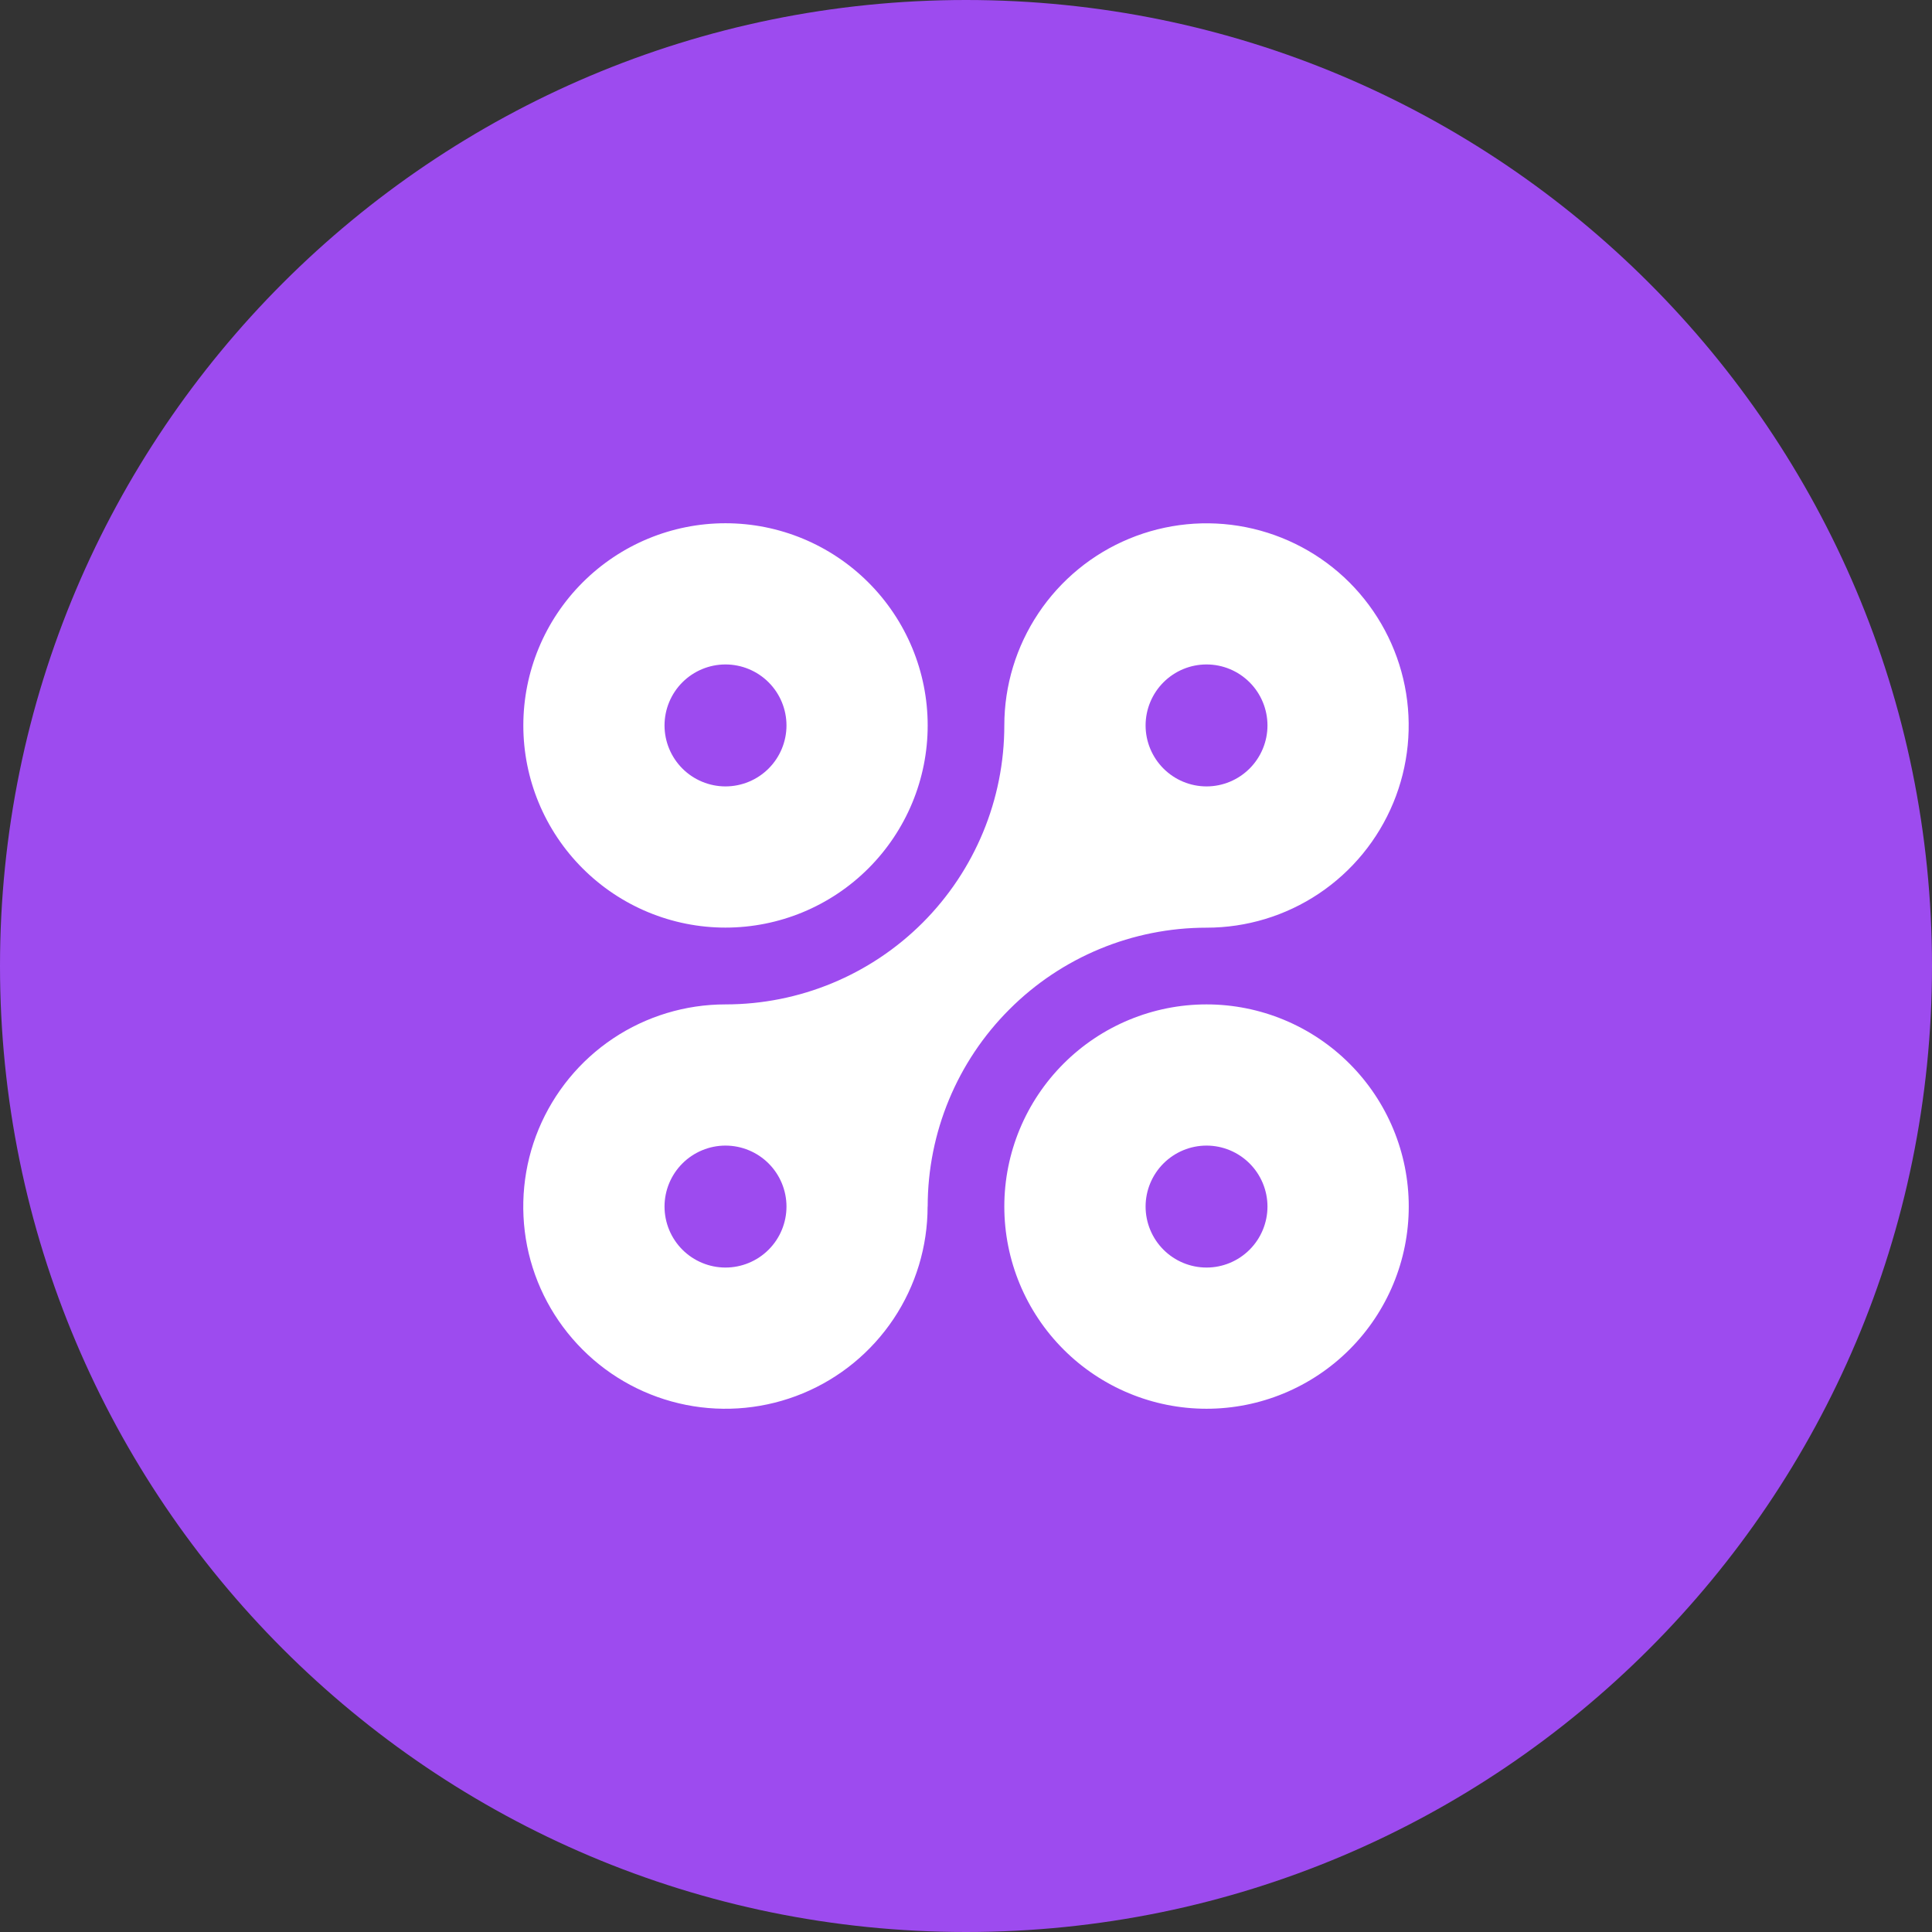 <svg width="24" height="24" viewBox="0 0 24 24" fill="none" xmlns="http://www.w3.org/2000/svg">
<rect x="0" y="0" width="24" height="24" fill="#333333" stroke="none"/>
<g clip-path="url(#clip0_1265_20990)">
<path d="M12 24C18.627 24 24 18.627 24 12C24 5.373 18.627 0 12 0C5.373 0 0 5.373 0 12C0 18.627 5.373 24 12 24Z" fill="#9D4BEF"/>
<path d="M9.012 6.5C9.679 6.5 10.317 6.765 10.788 7.236C11.259 7.707 11.524 8.345 11.524 9.012C11.524 9.678 11.259 10.316 10.788 10.787C10.317 11.258 9.679 11.523 9.012 11.523C8.346 11.523 7.708 11.258 7.237 10.787C6.766 10.316 6.501 9.678 6.501 9.012C6.501 8.345 6.766 7.707 7.237 7.236C7.708 6.765 8.346 6.5 9.012 6.5ZM11.523 14.988C11.523 15.485 11.376 15.971 11.1 16.384C10.824 16.797 10.432 17.119 9.973 17.309C9.514 17.499 9.009 17.549 8.522 17.452C8.035 17.355 7.587 17.116 7.236 16.764C6.885 16.413 6.645 15.966 6.548 15.478C6.452 14.991 6.501 14.486 6.691 14.027C6.882 13.568 7.203 13.176 7.616 12.9C8.029 12.624 8.515 12.477 9.012 12.477C9.931 12.477 10.812 12.112 11.462 11.462C12.111 10.812 12.476 9.931 12.476 9.012C12.476 8.515 12.624 8.03 12.9 7.617C13.176 7.204 13.568 6.882 14.027 6.692C14.486 6.502 14.991 6.452 15.478 6.549C15.965 6.646 16.413 6.885 16.764 7.236C17.115 7.588 17.354 8.035 17.451 8.522C17.548 9.009 17.498 9.514 17.308 9.973C17.118 10.432 16.796 10.825 16.383 11.101C15.97 11.377 15.485 11.524 14.988 11.524C14.069 11.524 13.188 11.889 12.539 12.539C11.889 13.188 11.524 14.07 11.524 14.988H11.523ZM14.988 17.5C14.322 17.5 13.683 17.235 13.212 16.764C12.741 16.293 12.476 15.655 12.476 14.988C12.476 14.322 12.741 13.684 13.212 13.213C13.683 12.742 14.322 12.477 14.988 12.477C15.654 12.477 16.293 12.742 16.764 13.213C17.235 13.684 17.5 14.322 17.5 14.988C17.5 15.655 17.235 16.293 16.764 16.764C16.293 17.235 15.654 17.5 14.988 17.5ZM14.988 15.746C15.189 15.746 15.381 15.666 15.523 15.524C15.665 15.382 15.745 15.189 15.745 14.988C15.745 14.788 15.665 14.595 15.523 14.453C15.381 14.311 15.189 14.231 14.988 14.231C14.787 14.231 14.595 14.311 14.453 14.453C14.311 14.595 14.231 14.788 14.231 14.988C14.231 15.189 14.311 15.382 14.453 15.524C14.595 15.666 14.787 15.746 14.988 15.746ZM9.012 15.746C9.213 15.746 9.406 15.666 9.548 15.524C9.69 15.382 9.77 15.189 9.77 14.988C9.77 14.788 9.69 14.595 9.548 14.453C9.406 14.311 9.213 14.231 9.012 14.231C8.812 14.231 8.619 14.311 8.477 14.453C8.335 14.595 8.255 14.788 8.255 14.988C8.255 15.189 8.335 15.382 8.477 15.524C8.619 15.666 8.812 15.746 9.012 15.746ZM14.988 9.769C15.189 9.769 15.381 9.689 15.523 9.547C15.665 9.405 15.745 9.212 15.745 9.012C15.745 8.811 15.665 8.618 15.523 8.476C15.381 8.334 15.189 8.254 14.988 8.254C14.787 8.254 14.595 8.334 14.453 8.476C14.311 8.618 14.231 8.811 14.231 9.012C14.231 9.212 14.311 9.405 14.453 9.547C14.595 9.689 14.787 9.769 14.988 9.769ZM9.012 9.769C9.213 9.769 9.406 9.689 9.548 9.547C9.69 9.405 9.77 9.212 9.77 9.012C9.77 8.811 9.69 8.618 9.548 8.476C9.406 8.334 9.213 8.254 9.012 8.254C8.812 8.254 8.619 8.334 8.477 8.476C8.335 8.618 8.255 8.811 8.255 9.012C8.255 9.212 8.335 9.405 8.477 9.547C8.619 9.689 8.812 9.769 9.012 9.769Z" fill="white"/>
</g>
<defs>
<clipPath id="clip0_1265_20990">
<rect width="24" height="24" fill="white"/>
</clipPath>
</defs>
</svg>
